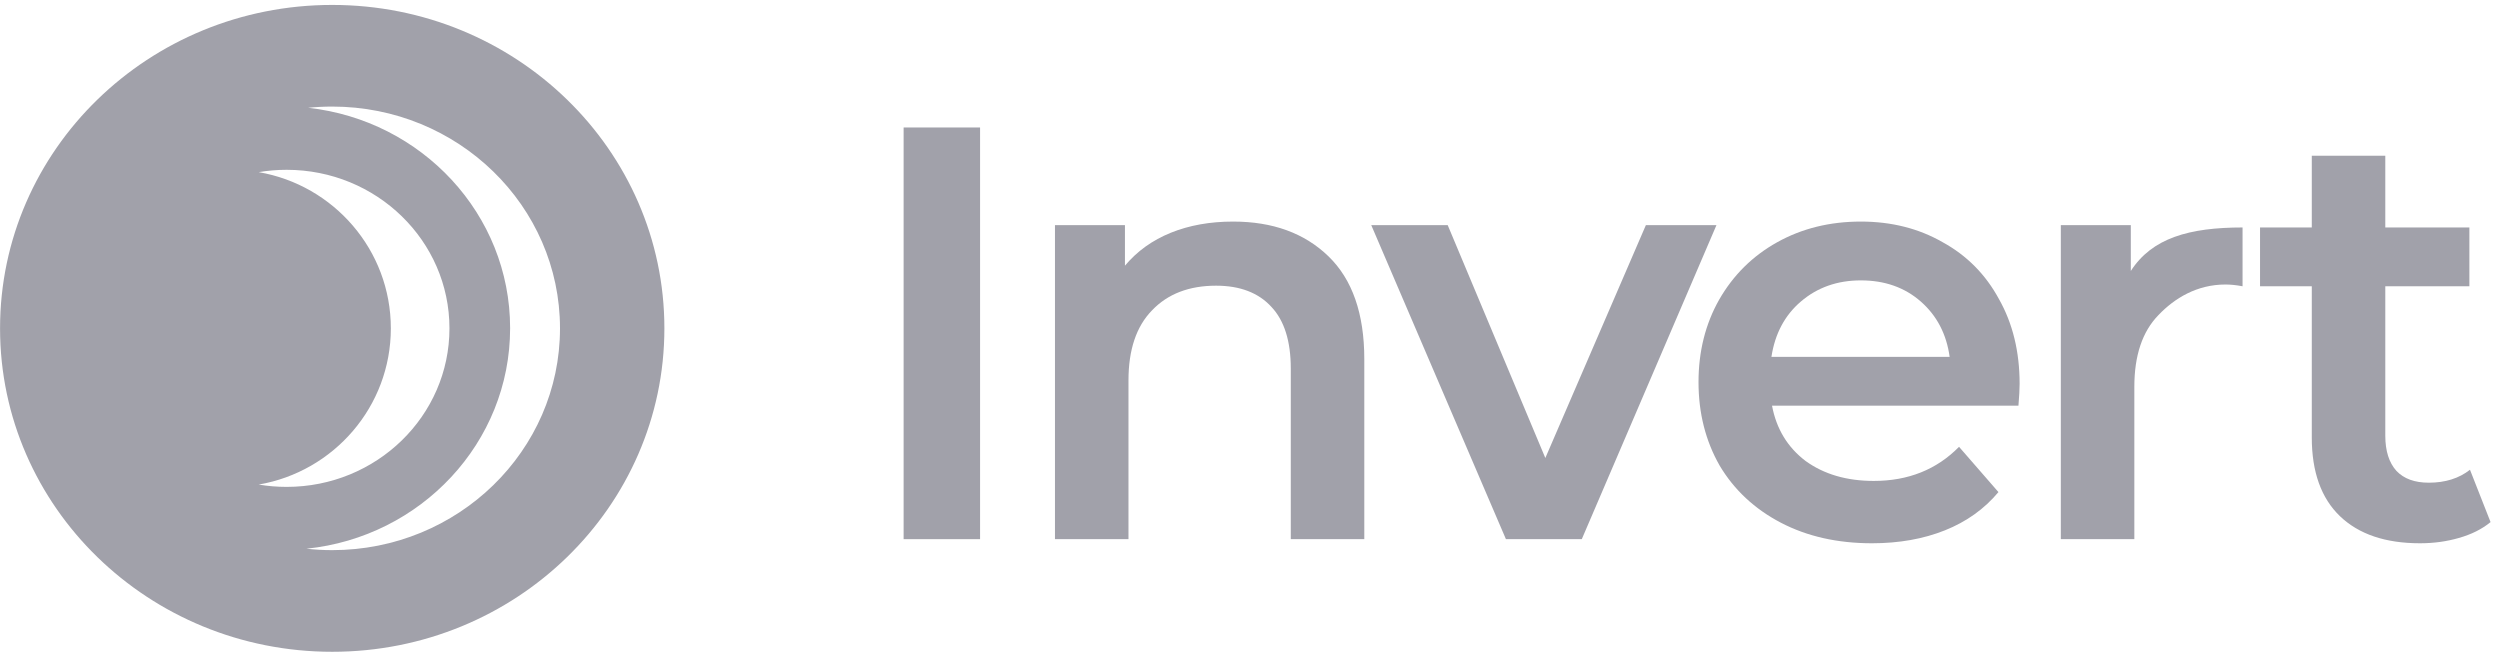 <svg width="143" height="38" viewBox="0 0 143 38" fill="none" xmlns="http://www.w3.org/2000/svg">
<path d="M51.687 7.292H56.06V30.84H51.687V7.292Z" fill="#A1A1AA"/>
<path d="M70.537 12.674C72.802 12.674 74.618 13.336 75.986 14.659C77.354 15.982 78.038 17.945 78.038 20.546V30.84H73.833V21.084C73.833 19.514 73.463 18.337 72.723 17.552C71.983 16.745 70.929 16.341 69.561 16.341C68.014 16.341 66.791 16.812 65.894 17.754C64.997 18.673 64.549 20.008 64.549 21.757V30.84H60.344V12.876H64.347V15.197C65.042 14.367 65.917 13.74 66.971 13.313C68.025 12.887 69.213 12.674 70.537 12.674Z" fill="#A1A1AA"/>
<path d="M98.182 12.876L90.478 30.84H86.139L78.435 12.876H82.808L88.393 26.197L94.145 12.876H98.182Z" fill="#A1A1AA"/>
<path d="M115.522 21.959C115.522 22.25 115.5 22.665 115.455 23.203H101.36C101.607 24.527 102.246 25.581 103.277 26.366C104.331 27.128 105.632 27.509 107.179 27.509C109.153 27.509 110.779 26.859 112.057 25.558L114.311 28.148C113.504 29.113 112.483 29.842 111.25 30.335C110.016 30.828 108.626 31.075 107.079 31.075C105.105 31.075 103.367 30.683 101.864 29.898C100.362 29.113 99.196 28.025 98.366 26.635C97.559 25.222 97.155 23.63 97.155 21.858C97.155 20.109 97.547 18.539 98.332 17.148C99.14 15.736 100.25 14.637 101.663 13.852C103.075 13.067 104.668 12.674 106.439 12.674C108.189 12.674 109.747 13.067 111.115 13.852C112.506 14.614 113.582 15.702 114.345 17.115C115.13 18.505 115.522 20.12 115.522 21.959ZM106.439 16.038C105.094 16.038 103.95 16.442 103.008 17.249C102.089 18.034 101.528 19.088 101.326 20.411H111.519C111.34 19.111 110.79 18.057 109.871 17.249C108.951 16.442 107.807 16.038 106.439 16.038Z" fill="#A1A1AA"/>
<path d="M121.882 15.5C123.093 13.616 125.224 13.011 128.274 13.011V16.375C127.915 16.307 127.59 16.274 127.298 16.274C125.661 16.274 124.383 17.059 123.463 18.023C122.544 18.965 122.084 20.333 122.084 22.127V30.84H117.879V12.876H121.882V15.5Z" fill="#A1A1AA"/>
<path d="M142.46 29.864C141.967 30.268 141.361 30.57 140.644 30.772C139.948 30.974 139.208 31.075 138.423 31.075C136.45 31.075 134.925 30.559 133.848 29.528C132.772 28.496 132.234 26.994 132.234 25.02V16.375H129.274V13.011H132.234V8.907H136.439V13.011H141.249V16.375H136.439V24.919C136.439 25.794 136.652 26.466 137.078 26.937C137.504 27.386 138.121 27.61 138.928 27.61C139.87 27.61 140.655 27.363 141.283 26.87L142.46 29.864Z" fill="#A1A1AA"/>
<path fill-rule="evenodd" clip-rule="evenodd" d="M38.003 18.782C38.003 28.999 29.497 37.282 19.003 37.282C8.51 37.282 0.003 28.999 0.003 18.782C0.003 8.564 8.51 0.282 19.003 0.282C29.497 0.282 38.003 8.564 38.003 18.782ZM32.032 18.782C32.032 25.788 26.199 31.468 19.003 31.468C18.505 31.468 18.012 31.44 17.528 31.387C24.076 30.717 29.179 25.325 29.179 18.771C29.179 12.251 24.127 6.88 17.626 6.166C18.078 6.12 18.538 6.096 19.003 6.096C26.199 6.096 32.032 11.776 32.032 18.782ZM14.796 27.717C19.09 26.979 22.356 23.259 22.356 18.782C22.356 14.304 19.09 10.585 14.796 9.846C15.316 9.759 15.85 9.713 16.395 9.713C21.539 9.713 25.709 13.773 25.709 18.782C25.709 23.79 21.539 27.85 16.395 27.85C15.85 27.85 15.316 27.805 14.796 27.717Z" fill="#A1A1AA"/>
</svg>
